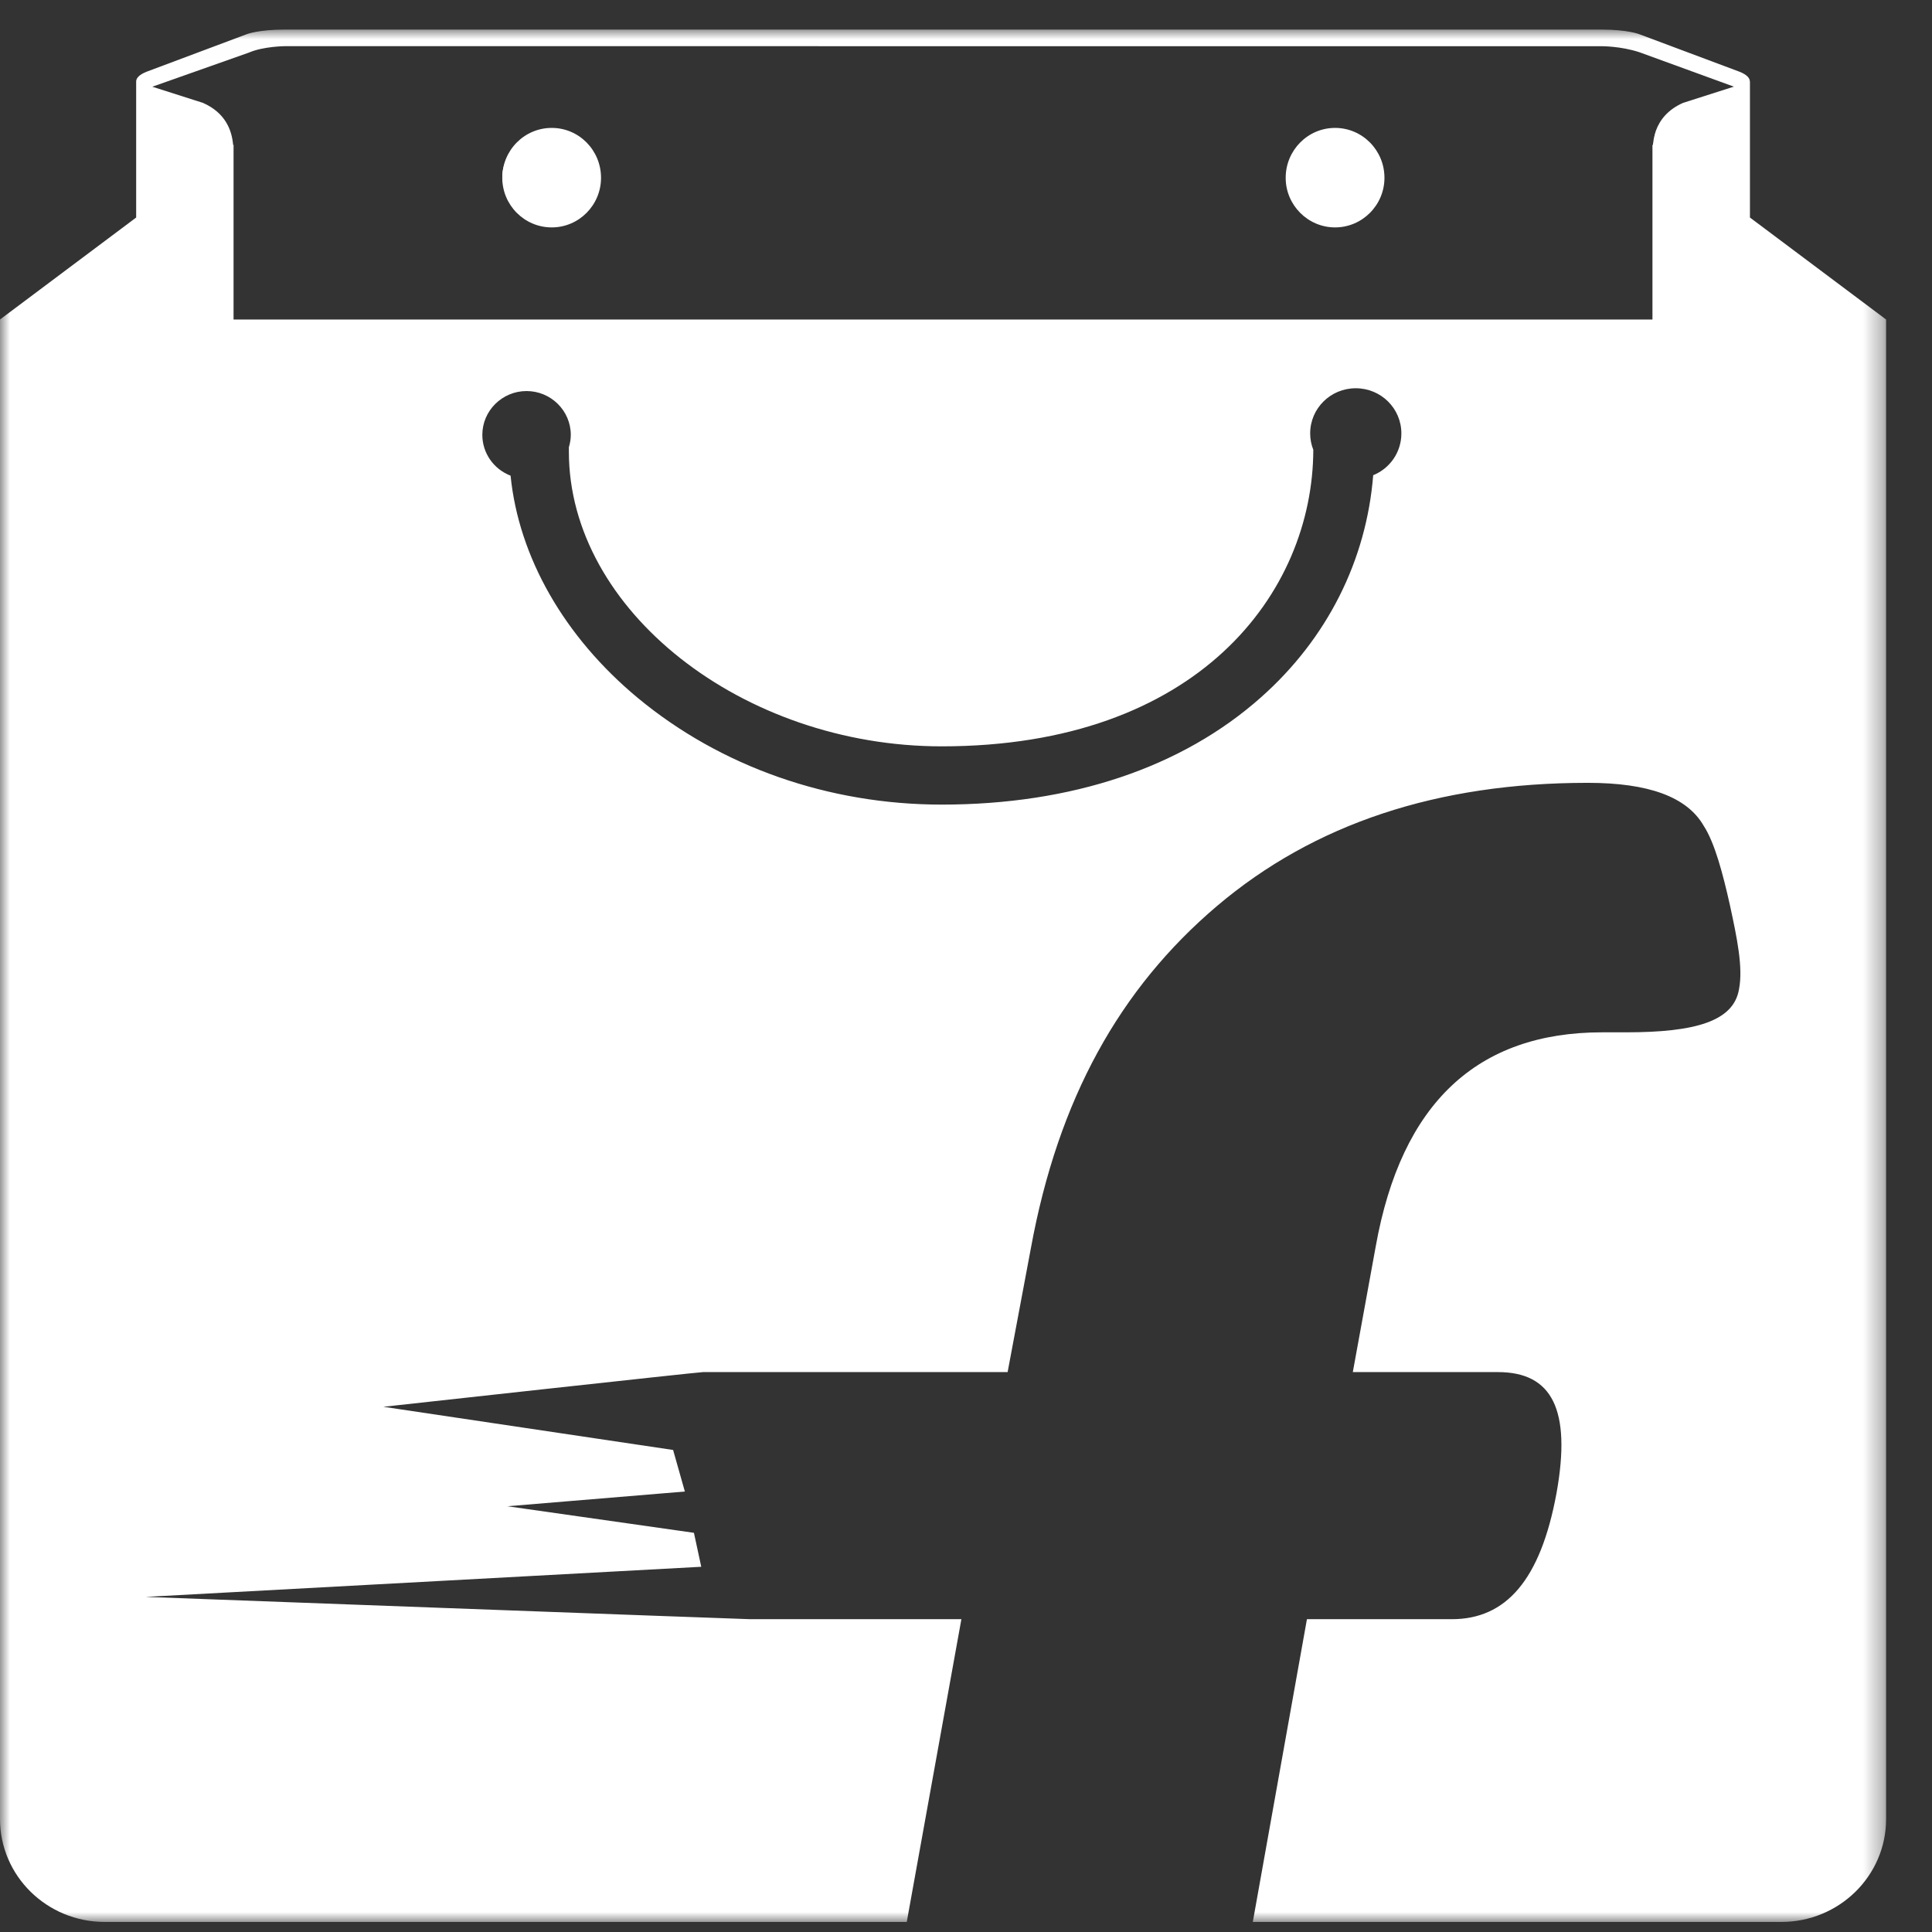 <?xml version="1.0" encoding="UTF-8"?>
<svg width="500px" height="500px" viewBox="0 0 98 98" version="1.1" xmlns="http://www.w3.org/2000/svg" xmlns:xlink="http://www.w3.org/1999/xlink">
    <rect x="0" y="0" width="98" height="98" fill="#333333" stroke="none"/>
    <!-- Generator: Sketch 60.1 (88133) - https://sketch.com -->
    <title>ClickedMenuIcon@1.5x</title>
    <desc>Created with Sketch.</desc>
    <defs>
        <polygon id="path-1" points="0 0.009 95.671 0.009 95.671 95.999 0 95.999"></polygon>
    </defs>
    <g id="ClickedMenuIcon" stroke="none" stroke-width="1" fill="none" fill-rule="evenodd">
        <g id="Group-3-Copy-2">
            <g id="01---Flipkart-Branding/logo/white" transform="translate(0, 0.5)">
                <g id="brand/logo/white">
                    <g id="Group-3" transform="translate(0, 0.991)">
                        <mask id="mask-2" fill="white">
                            <use xlink:href="#path-1"></use>
                        </mask>
                        <g id="Clip-2"></g>
                        <path d="M85.371,3.728 C84.592,4.074 84.193,4.598 83.996,5.136 C83.979,5.179 83.97,5.221 83.959,5.26 C83.953,5.268 83.953,5.282 83.948,5.285 C83.937,5.322 83.926,5.354 83.926,5.386 C83.916,5.409 83.916,5.417 83.911,5.434 C83.905,5.466 83.894,5.494 83.894,5.519 C83.889,5.54 83.885,5.569 83.88,5.588 C83.88,5.609 83.873,5.627 83.873,5.647 C83.868,5.673 83.863,5.707 83.858,5.739 C83.858,5.748 83.858,5.763 83.851,5.776 C83.851,5.806 83.851,5.833 83.846,5.867 L83.82,5.848 L83.82,14.717 L11.847,14.716 L11.847,5.848 L11.826,5.867 C11.762,5.107 11.431,4.229 10.296,3.728 L7.726,2.908 L12.625,1.177 C13.366,0.857 14.457,0.851 14.457,0.851 L81.22,0.853 C81.22,0.853 82.196,0.841 83.16,1.159 L87.95,2.904 L85.371,3.728 Z M69.655,22.614 C69.309,26.933 67.327,30.896 63.964,33.88 C59.957,37.441 54.357,39.322 47.769,39.322 C42.03,39.322 36.563,37.401 32.352,33.911 C28.618,30.811 26.314,26.765 25.899,22.637 C25.062,22.316 24.466,21.512 24.466,20.567 C24.466,19.343 25.473,18.345 26.709,18.345 C27.946,18.345 28.953,19.343 28.953,20.567 C28.953,20.788 28.915,20.995 28.856,21.194 L28.856,21.421 C28.856,29.468 37.671,36.367 47.769,36.367 C60.768,36.367 66.596,28.581 66.617,21.326 C66.516,21.069 66.458,20.788 66.458,20.494 C66.458,19.224 67.492,18.203 68.77,18.203 C70.049,18.203 71.084,19.224 71.084,20.494 C71.084,21.453 70.497,22.273 69.655,22.614 L69.655,22.614 Z M88.765,9.543 L88.765,2.642 L88.76,2.642 C88.76,2.487 88.638,2.305 88.232,2.146 L83.155,0.245 C83.155,0.245 82.573,0.009 81.22,0.009 L14.457,0.009 C13.1,0.009 12.517,0.243 12.517,0.243 L7.44,2.146 C7.035,2.305 6.907,2.487 6.907,2.642 L6.907,9.543 L-0,14.716 L-0,90.778 C-0,93.662 2.377,95.999 5.313,95.999 L45.995,95.999 L48.766,80.642 L38.054,80.642 C37.809,80.642 7.386,79.511 7.386,79.511 L35.571,77.983 L35.199,76.26 L25.738,74.913 L34.739,74.166 L34.143,72.058 L19.446,69.868 C19.446,69.868 35.416,68.108 35.663,68.108 L51.111,68.108 L52.288,61.84 C53.674,54.252 56.807,48.648 61.722,44.474 C66.66,40.285 72.927,38.218 80.538,38.218 C83.611,38.218 85.568,38.922 86.42,40.398 C86.985,41.273 87.391,42.822 87.753,44.437 C88.11,46.087 88.424,47.586 88.211,48.685 C87.94,50.306 86.01,50.873 82.487,50.873 L81.279,50.873 C74.931,50.873 71.084,54.462 69.783,61.734 L68.621,68.108 L75.981,68.108 C78.725,68.108 79.716,70.001 78.954,74.246 C78.14,78.675 76.381,80.642 73.641,80.642 L66.294,80.642 L63.548,95.999 L90.354,95.999 C93.289,95.999 95.672,93.662 95.672,90.779 L95.672,14.717 L88.765,9.543 Z M27.946,5.226 C25.595,5.226 25.488,7.322 25.478,7.37 C25.488,8.723 26.586,9.819 27.946,9.819 C29.299,9.819 30.402,8.726 30.408,7.373 C30.402,7.293 30.253,5.226 27.946,5.226 L27.946,5.226 Z M67.721,5.226 C65.371,5.226 65.264,7.322 65.259,7.37 C65.259,8.723 66.361,9.819 67.721,9.819 C69.08,9.819 70.177,8.726 70.183,7.373 C70.177,7.293 70.028,5.226 67.721,5.226 L67.721,5.226 Z" id="Fill-1" fill="#FFFFFF" mask="url(#mask-2)"></path>
                    </g>
                    <path d="M27.987,5.988 C29.368,5.988 30.487,7.118 30.487,8.52 C30.487,9.904 29.368,11.035 27.987,11.035 C26.602,11.035 25.478,9.904 25.478,8.52 C25.478,7.118 26.602,5.988 27.987,5.988" id="Fill-4" fill="#FFFFFF"></path>
                    <path d="M67.721,5.988 C69.101,5.988 70.226,7.118 70.226,8.52 C70.226,9.904 69.101,11.035 67.721,11.035 C66.342,11.035 65.216,9.904 65.216,8.52 C65.216,7.118 66.342,5.988 67.721,5.988" id="Fill-6" fill="#FFFFFF"></path>
                </g>
            </g>
        </g>
    </g>
</svg>
